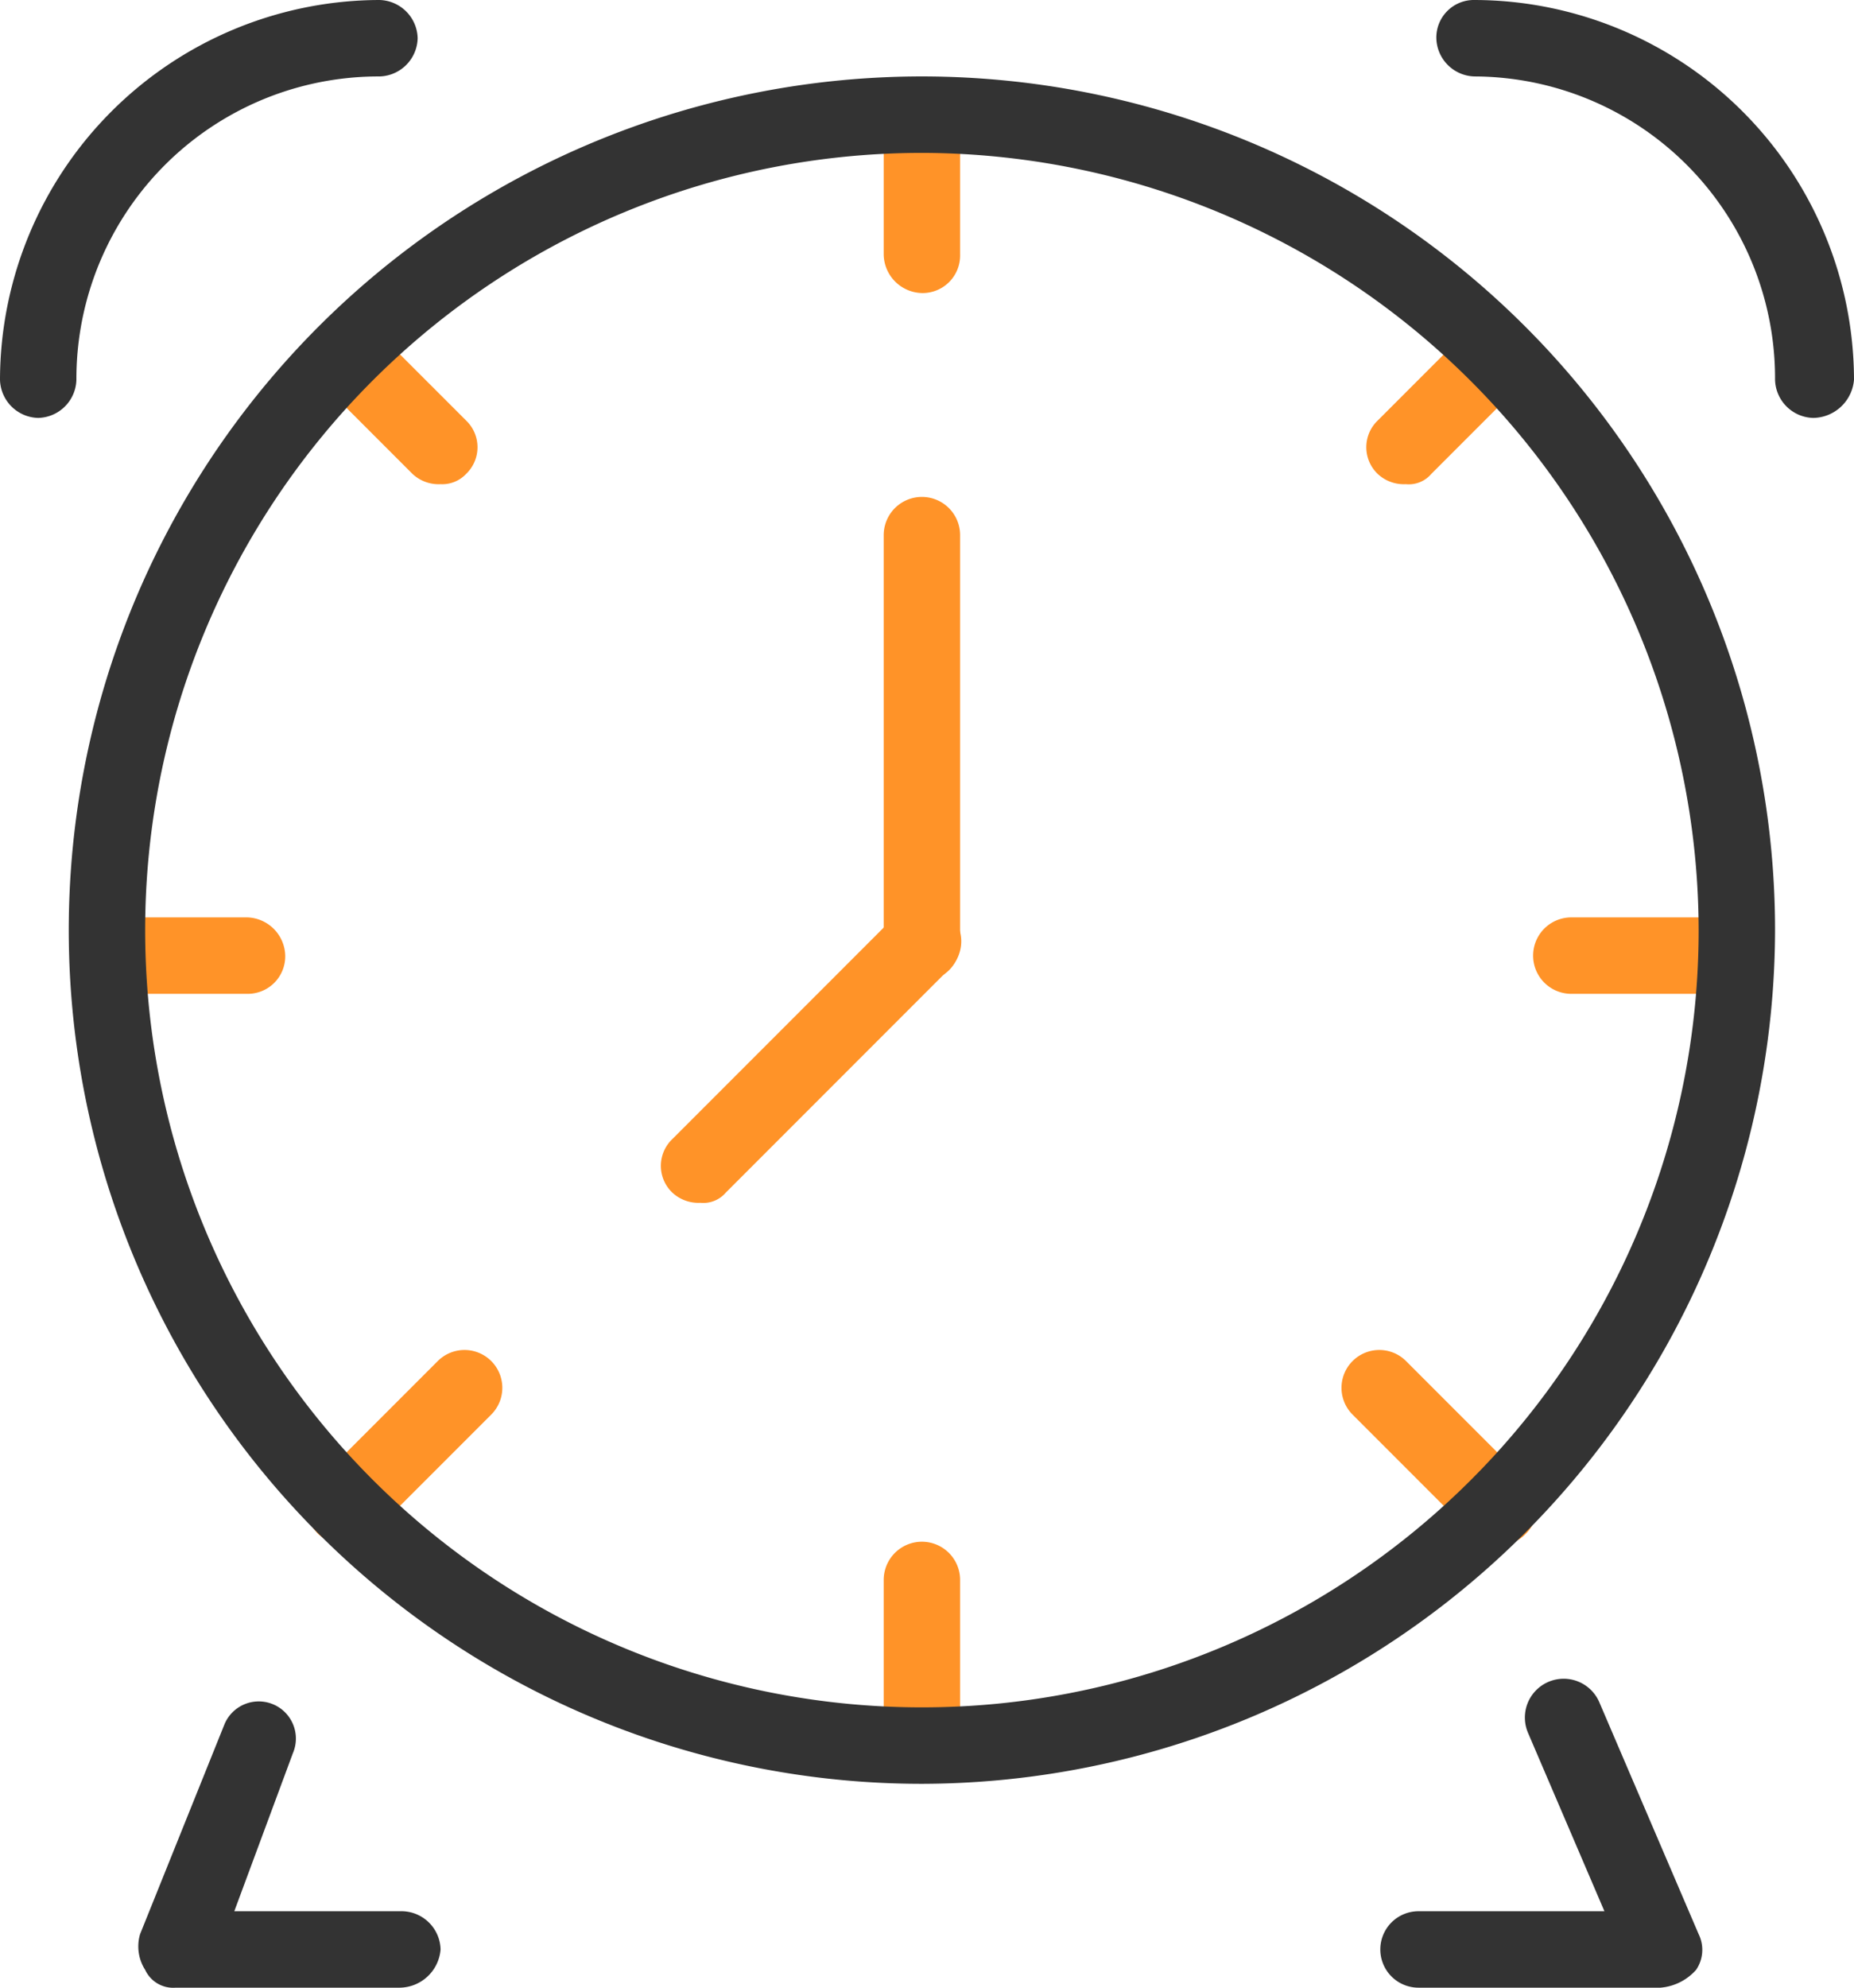 <svg xmlns="http://www.w3.org/2000/svg" viewBox="291 1822 72.8 78"><defs><style>.a{fill:#333;}.b{fill:#ff9328;}</style></defs><g transform="translate(291 1822)"><path class="a" d="M71.2,16.4a1.538,1.538,0,0,1-1.5-1.5A11.843,11.843,0,0,0,57.9,3a1.538,1.538,0,0,1-1.5-1.5A1.473,1.473,0,0,1,57.9,0,14.937,14.937,0,0,1,72.8,14.9,1.63,1.63,0,0,1,71.2,16.4Z"/><path class="a" d="M1.5,16.4A1.538,1.538,0,0,1,0,14.9,14.937,14.937,0,0,1,14.9,0a1.538,1.538,0,0,1,1.5,1.5A1.538,1.538,0,0,1,14.9,3,11.865,11.865,0,0,0,3,14.9,1.538,1.538,0,0,1,1.5,16.4Z"/><path class="b" d="M36.2,38.5A1.538,1.538,0,0,1,34.7,37V21a1.5,1.5,0,0,1,3,0V37A1.473,1.473,0,0,1,36.2,38.5Z"/><path class="b" d="M27.5,47.2a1.5,1.5,0,0,1-1.1-.4,1.45,1.45,0,0,1,0-2.1l8.8-8.8A1.485,1.485,0,1,1,37.3,38l-8.8,8.8A1.159,1.159,0,0,1,27.5,47.2Z"/><path class="b" d="M36.2,68.5A1.538,1.538,0,0,1,34.7,67V62a1.5,1.5,0,0,1,3,0v5A1.473,1.473,0,0,1,36.2,68.5Z"/><path class="b" d="M36.2,11.5A1.538,1.538,0,0,1,34.7,10V5a1.5,1.5,0,0,1,3,0v5A1.473,1.473,0,0,1,36.2,11.5Z"/><path class="b" d="M9.7,39h-5a1.5,1.5,0,0,1,0-3h5a1.538,1.538,0,0,1,1.5,1.5A1.473,1.473,0,0,1,9.7,39Z"/><path class="b" d="M67.7,39h-6a1.5,1.5,0,0,1,0-3h6a1.538,1.538,0,0,1,1.5,1.5A1.473,1.473,0,0,1,67.7,39Z"/><path class="b" d="M13.6,60.6a1.5,1.5,0,0,1-1.1-.4,1.45,1.45,0,0,1,0-2.1l4.7-4.7a1.485,1.485,0,0,1,2.1,2.1l-4.7,4.7A1.159,1.159,0,0,1,13.6,60.6Z"/><path class="b" d="M55.2,19a1.5,1.5,0,0,1-1.1-.4,1.45,1.45,0,0,1,0-2.1l3.1-3.1a1.485,1.485,0,0,1,2.1,2.1l-3.1,3.1A1.159,1.159,0,0,1,55.2,19Z"/><path class="b" d="M17.3,19a1.5,1.5,0,0,1-1.1-.4l-3.5-3.5A1.485,1.485,0,0,1,14.8,13l3.5,3.5a1.45,1.45,0,0,1,0,2.1A1.284,1.284,0,0,1,17.3,19Z"/><path class="b" d="M58.9,60.6a1.5,1.5,0,0,1-1.1-.4l-4.7-4.7a1.485,1.485,0,0,1,2.1-2.1l4.7,4.7a1.45,1.45,0,0,1,0,2.1A1.284,1.284,0,0,1,58.9,60.6Z"/><path class="a" d="M65.2,78H55.7a1.5,1.5,0,0,1,0-3H63l-3-7a1.523,1.523,0,1,1,2.8-1.2l3.9,9.1a1.392,1.392,0,0,1-.1,1.4A2.1,2.1,0,0,1,65.2,78Z"/><path class="a" d="M15.7,78H6.9a1.213,1.213,0,0,1-1.2-.7,1.7,1.7,0,0,1-.2-1.4l3.3-8.2a1.458,1.458,0,1,1,2.7,1.1L9.2,75h6.6a1.538,1.538,0,0,1,1.5,1.5A1.63,1.63,0,0,1,15.7,78Z"/><path class="a" d="M36.2,70A33.5,33.5,0,1,1,69.7,36.5,33.566,33.566,0,0,1,36.2,70Zm0-64A30.5,30.5,0,1,0,66.7,36.5,30.557,30.557,0,0,0,36.2,6Z"/></g></svg>